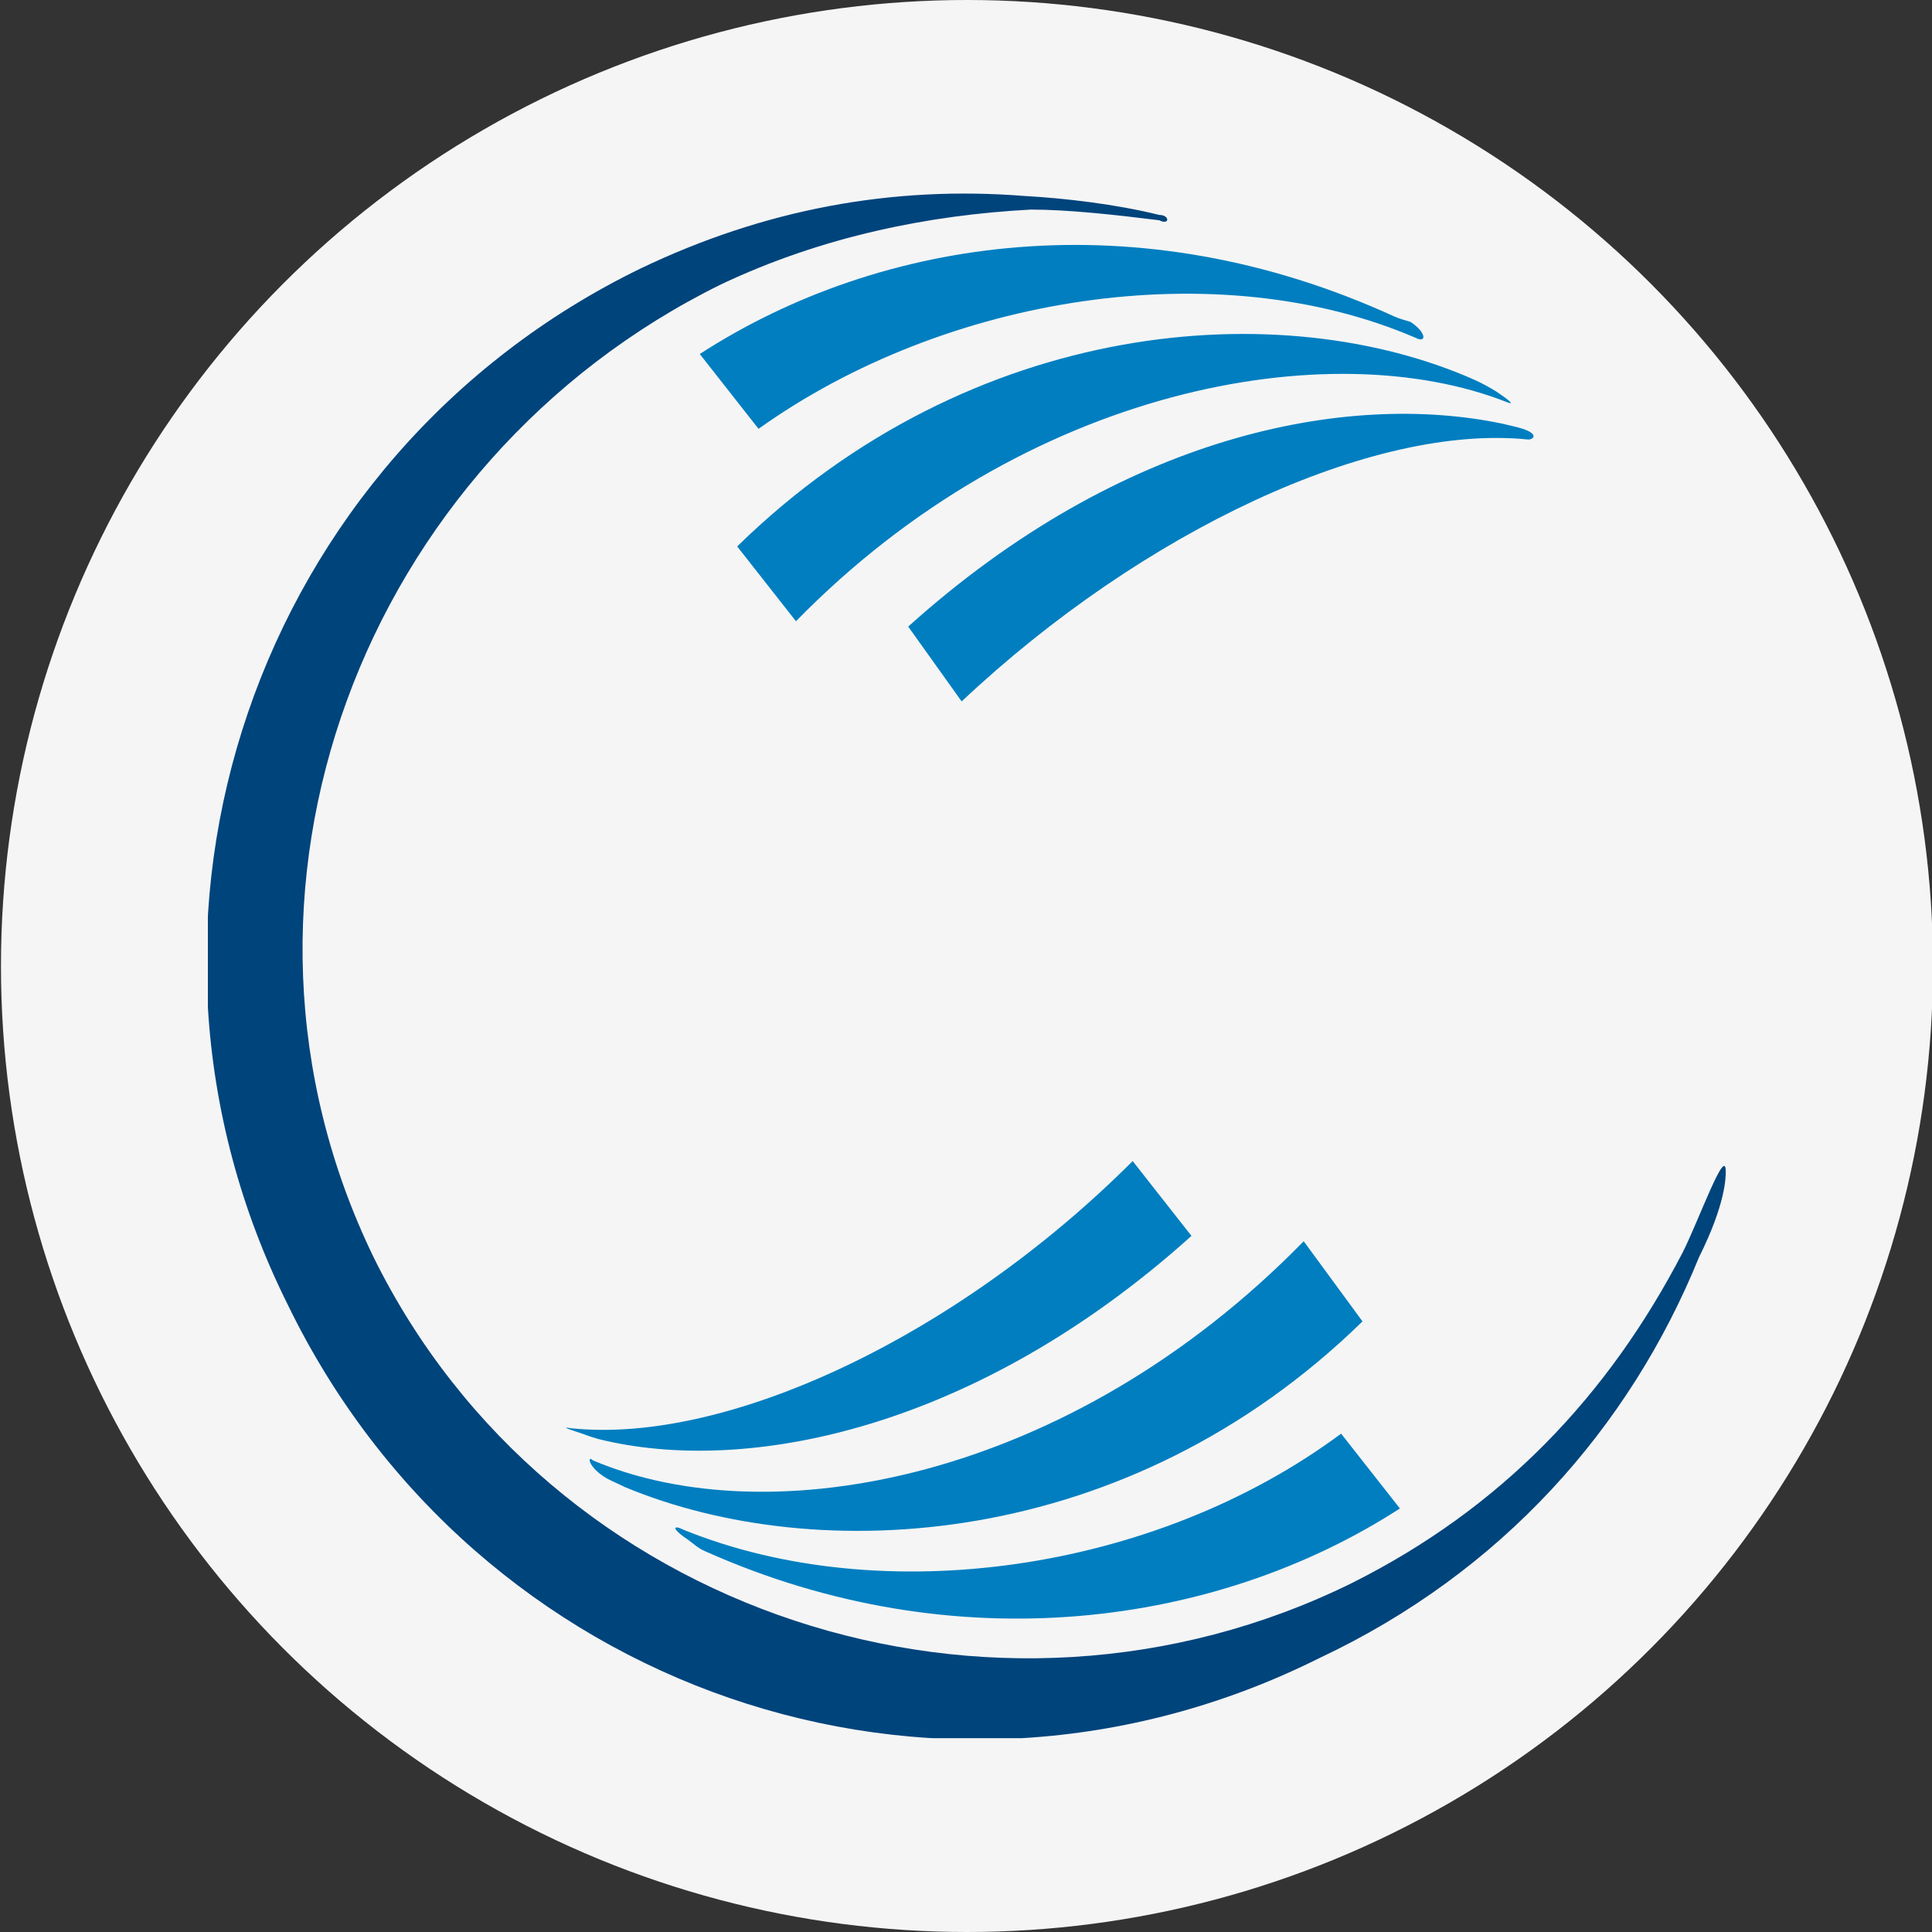 <?xml version="1.0" encoding="UTF-8" standalone="no"?>
<svg
   xmlns:dc="http://purl.org/dc/elements/1.1/"
   xmlns:cc="http://creativecommons.org/ns#"
   xmlns:rdf="http://www.w3.org/1999/02/22-rdf-syntax-ns#"
   xmlns:svg="http://www.w3.org/2000/svg"
   xmlns="http://www.w3.org/2000/svg"
   xmlns:sodipodi="http://sodipodi.sourceforge.net/DTD/sodipodi-0.dtd"
   xmlns:inkscape="http://www.inkscape.org/namespaces/inkscape"
   width="200mm"
   height="200mm"
   viewBox="0 0 200 200"
   version="1.1"
   id="svg8"
   inkscape:version="1.0 (6e3e5246a0, 2020-05-07)"
   sodipodi:docname="btg_pactual.svg">
  <rect x="0" y="0" width="200" height="200" fill="#333333" stroke="none"/>
  <defs
     id="defs2">
    <clipPath
       clipPathUnits="userSpaceOnUse"
       id="clipPath34">
      <path
         d="M -39.36,-7.04 V 39.2 H 98.88 V -7.04 Z"
         id="path32"
         inkscape:connector-curvature="0"
         style="clip-rule:evenodd" />
    </clipPath>
    <clipPath
       clipPathUnits="userSpaceOnUse"
       id="clipPath44">
      <path
         d="M 91.04,82.88 H 229.28 V 129.12 H 91.04 Z"
         id="path42"
         inkscape:connector-curvature="0"
         style="clip-rule:evenodd" />
    </clipPath>
  </defs>
  <sodipodi:namedview
     id="base"
     pagecolor="#ffffff"
     bordercolor="#666666"
     borderopacity="1.0"
     inkscape:pageopacity="0.0"
     inkscape:pageshadow="2"
     inkscape:zoom="0.7"
     inkscape:cx="432.09012"
     inkscape:cy="409.11336"
     inkscape:document-units="mm"
     inkscape:current-layer="layer1"
     inkscape:document-rotation="0"
     showgrid="false"
     inkscape:window-width="1920"
     inkscape:window-height="1024"
     inkscape:window-x="0"
     inkscape:window-y="28"
     inkscape:window-maximized="1" />
  <g
     inkscape:label="Layer 1"
     inkscape:groupmode="layer"
     id="layer1">
    <circle
       style="fill:#f5f5f5;fill-opacity:1;stroke-width:0.854"
       id="path833"
       cx="100.1"
       cy="100"
       r="100" />
    <g
       transform="translate(8.235,2.879)"
       id="g910">
      <g
         inkscape:export-ydpi="21.252909"
         inkscape:export-xdpi="21.252909"
         inkscape:export-filename="C:\Users\suitedoalex\sites\btg-pactual-logo-4.png"
         transform="matrix(3.458,0,0,3.458,149.409,41.514)"
         id="g28">
        <g
           clip-path="url(#clipPath34)"
           id="g30">
          <path
             sodipodi:nodetypes="scccccsssccccsscccccsscccccsssccccsscccccs"
             inkscape:connector-curvature="0"
             id="path36"
             style="fill:#007ec0;fill-opacity:1;fill-rule:evenodd;stroke:none"
             d="M 0,0 V 0 C -0.173,-0.058 -0.433,-0.109 -0.64,-0.16 -5.28,-1.12 -12,0.16 -18.4,5.92 l 1.6,2.24 C -11.36,3.04 -4.48,-0.16 0.16,0.32 0.32,0.32 0.48,0.16 0,0 Z m -3.2,-2.72 v 0 c 0.32,0.16 0.32,-0.16 -0.16,-0.48 -0.171,-0.052 -0.334,-0.097 -0.48,-0.16 -7.68,-3.52 -15.36,-2.4 -20.8,1.12 l 1.76,2.24 C -17.28,-4 -9.12,-5.28 -3.2,-2.72 Z m -20.32,6.24 v 0 l 1.76,2.24 c 6.88,-7.04 16,-8.64 21.28,-6.56 0.213,0.085 0.16,0 -0.32,-0.32 C -0.977,-1.231 -1.242,-1.377 -1.443,-1.465 -7.203,-4.025 -16.48,-3.36 -23.52,3.52 Z m 13.6,20.64 v 0 l -1.76,-2.24 c -5.28,5.28 -12.16,8.48 -16.8,8 -0.312,-0.046 -0.16,0 0.32,0.16 0,0 0.144,0.062 0.48,0.16 4.48,1.12 11.36,-0.32 17.76,-6.08 z m -15.2,8.8 v 0 c -0.32,-0.16 -0.399,-0.055 0.16,0.32 0.128,0.091 0.267,0.231 0.48,0.32 C -16.96,36.96 -9.12,35.84 -3.68,32.32 l -1.76,-2.24 c -5.6,4.16 -13.76,5.28 -19.68,2.88 z M -4.8,26.72 v 0 L -6.56,24.32 c -7.04,7.2 -16,8.8 -21.28,6.56 -0.16,-0.16 -0.16,0.16 0.32,0.48 0.157,0.11 0.425,0.211 0.64,0.32 C -21.12,34.08 -11.84,33.6 -4.8,26.72 Z" />
        </g>
      </g>
      <g
         inkscape:export-ydpi="21.252909"
         inkscape:export-xdpi="21.252909"
         inkscape:export-filename="C:\Users\suitedoalex\sites\btg-pactual-logo-4.png"
         id="g38"
         transform="matrix(3.458,0,0,3.458,-301.532,-269.442)">
        <g
           clip-path="url(#clipPath44)"
           id="g40">
          <path
             inkscape:connector-curvature="0"
             id="path46"
             style="fill:#00447c;fill-opacity:1;fill-rule:evenodd;stroke:none"
             d="m 135.2,114.56 v 0 c -2.24,4.32 -5.44,7.68 -9.92,9.92 -10.72,5.28 -24,0.96 -29.28,-9.76 -5.28,-10.88 -0.32,-23.84 10.4,-29.12 3.04,-1.44 6.24,-2.08 9.28,-2.24 1.12,0 2.56,0.16 3.84,0.32 0.32,0.16 0.32,-0.16 0,-0.16 -1.28,-0.32 -2.855,-0.503 -4.015,-0.566 -4,-0.32 -7.825,0.406 -11.505,2.166 C 92.48,90.72 87.68,104.64 93.44,116.16 99.04,127.68 112.8,132.48 124.32,126.72 c 5.44,-2.56 9.28,-6.88 11.36,-12 0.8,-1.6 0.8,-2.4 0.8,-2.56 0,-0.8 -0.8,1.44 -1.28,2.4 z"
             sodipodi:nodetypes="sscccccccccccss" />
        </g>
      </g>
    </g>
  </g>
</svg>
